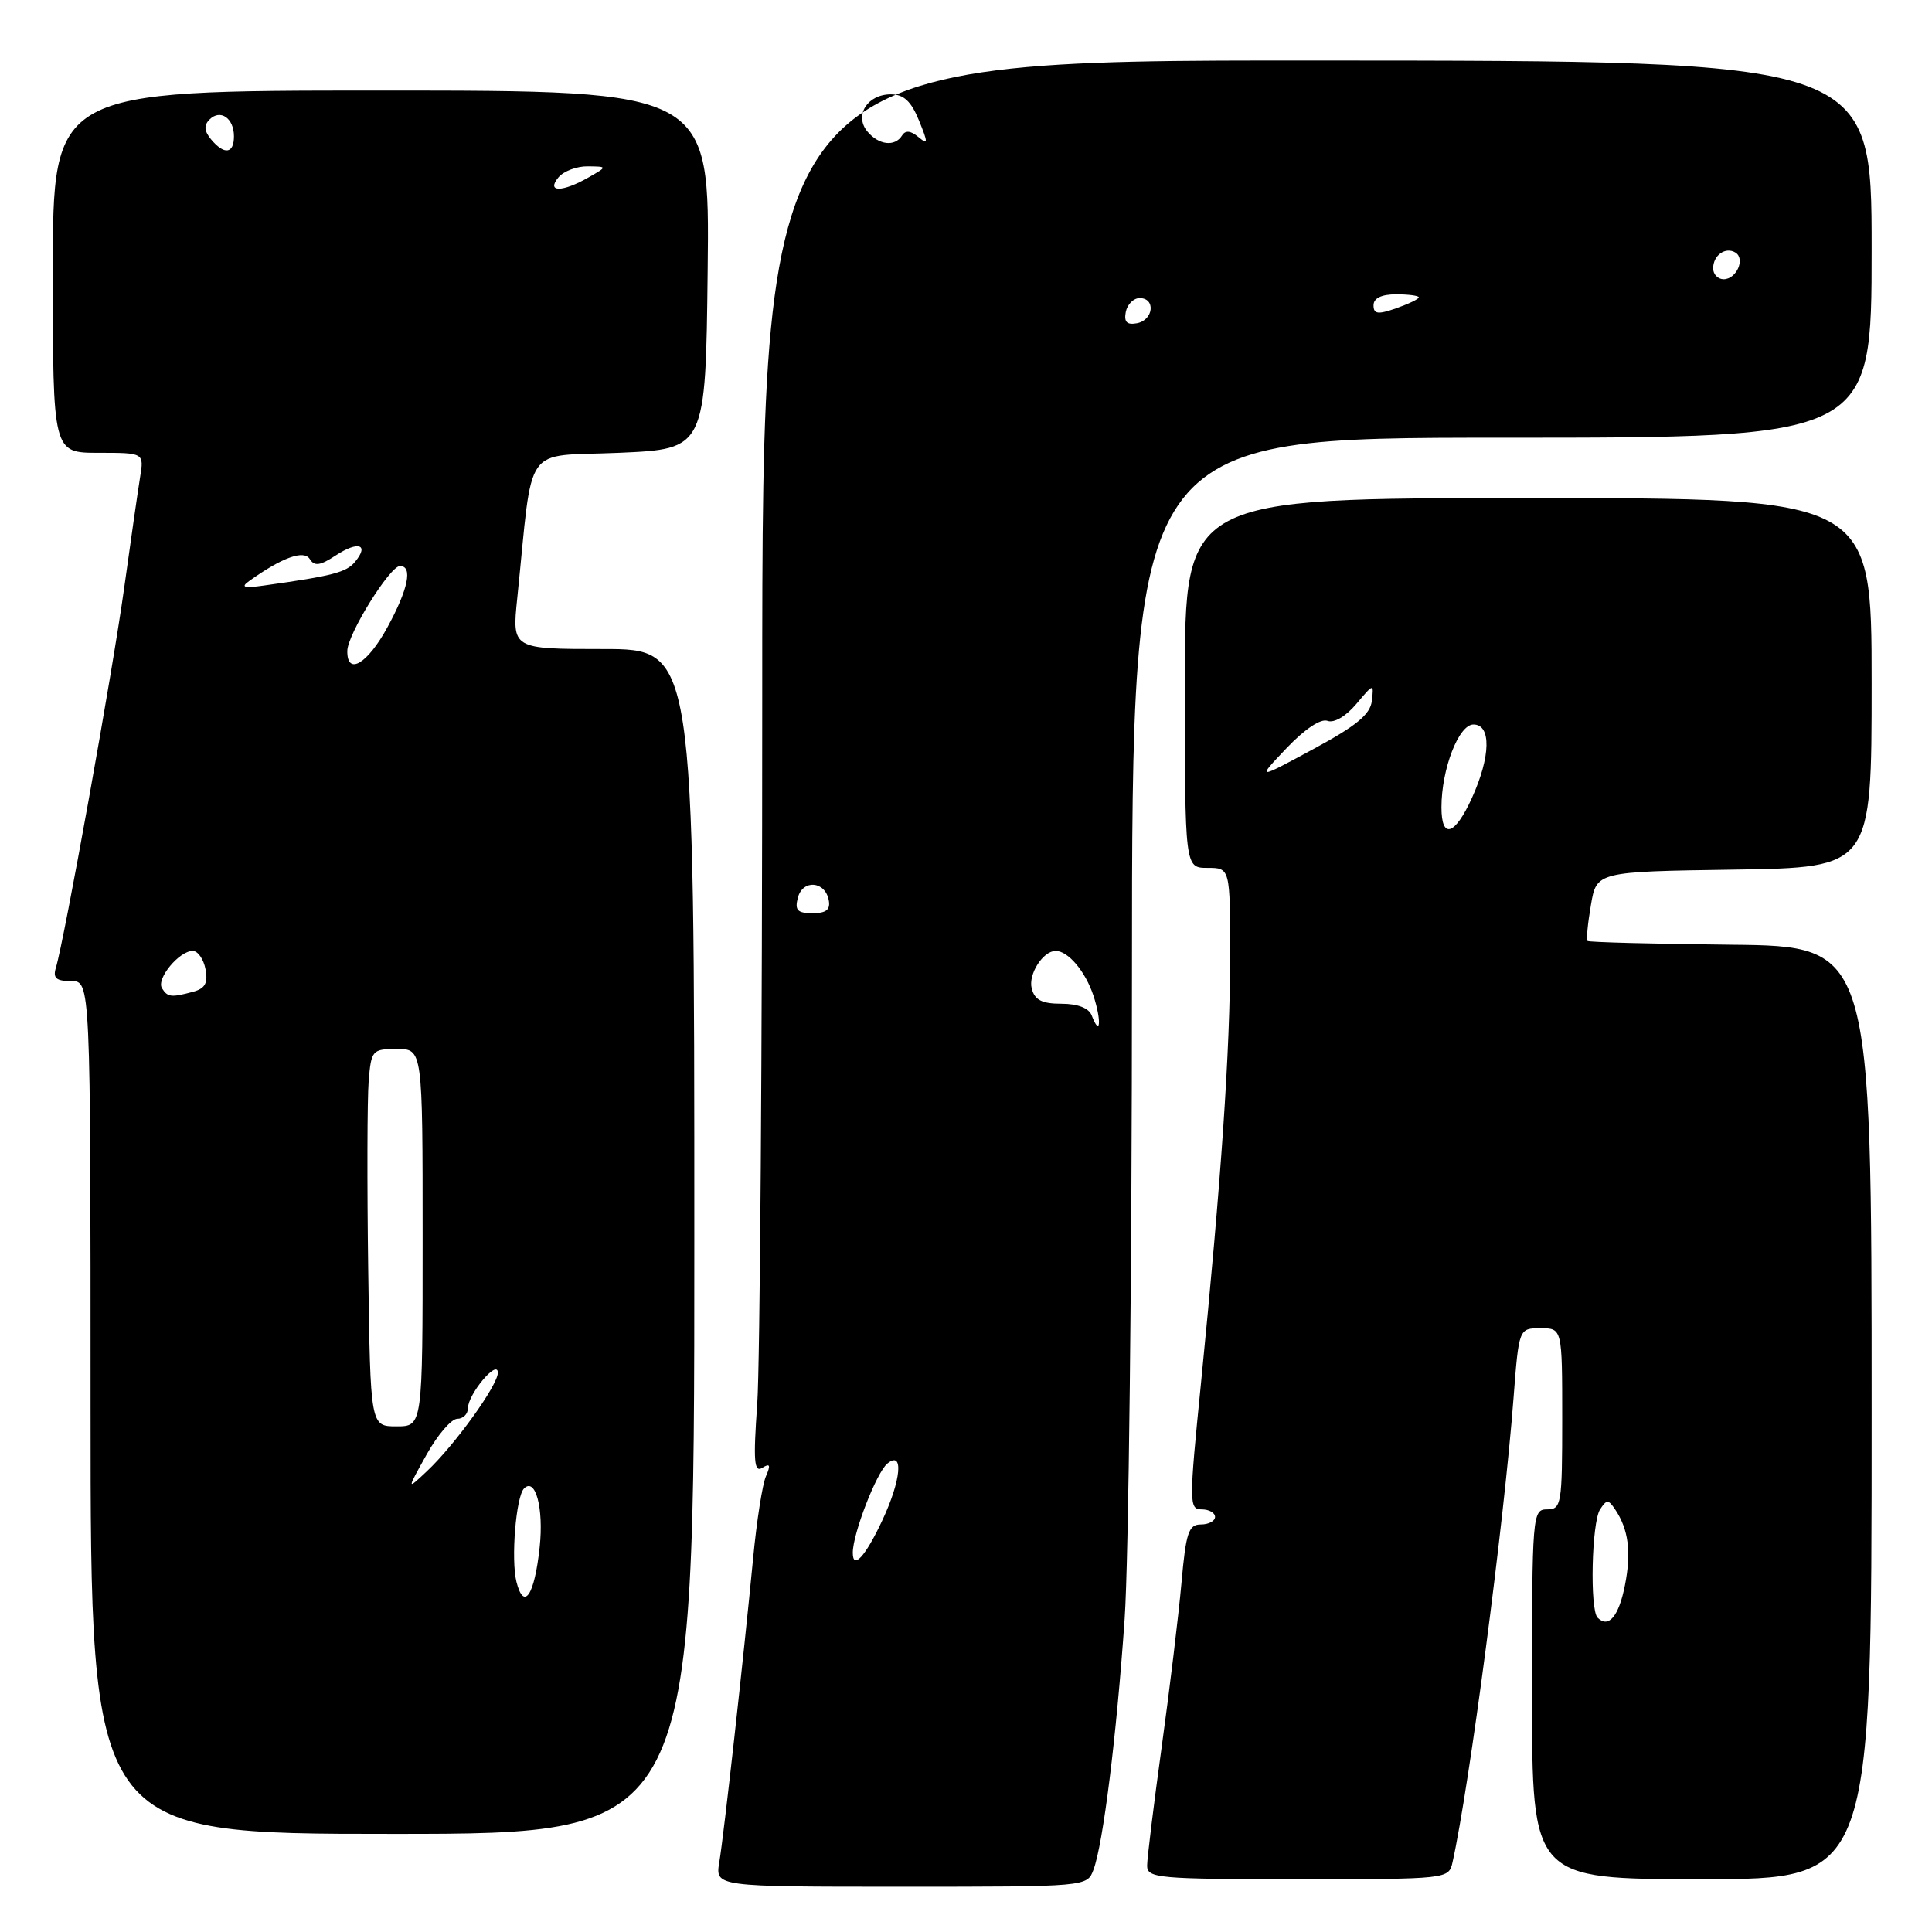 <?xml version="1.0" encoding="UTF-8" standalone="no"?>
<!DOCTYPE svg PUBLIC "-//W3C//DTD SVG 1.1//EN" "http://www.w3.org/Graphics/SVG/1.1/DTD/svg11.dtd" >
<svg xmlns="http://www.w3.org/2000/svg" xmlns:xlink="http://www.w3.org/1999/xlink" version="1.1" viewBox="0 0 256 256">
 <g >
 <path fill="currentColor"
d=" M 144.89 247.75 C 146.17 244.34 147.94 230.13 149.02 214.50 C 149.55 206.80 149.99 168.44 149.99 129.25 C 150.00 58.00 150.00 58.00 199.00 58.00 C 248.00 58.00 248.00 58.00 248.00 33.03 C 248.00 8.05 248.00 8.05 174.50 8.02 C 101.00 7.99 101.00 7.99 101.00 92.34 C 101.00 138.73 100.70 180.88 100.34 186.00 C 99.80 193.62 99.92 195.17 101.01 194.49 C 102.03 193.86 102.14 194.12 101.50 195.59 C 101.03 196.64 100.26 201.55 99.79 206.50 C 98.51 219.84 95.93 243.03 95.31 246.75 C 94.77 250.00 94.77 250.00 119.41 250.00 C 144.04 250.00 144.05 250.00 144.89 247.75 Z  M 192.47 246.75 C 194.68 236.85 199.30 201.75 200.55 185.25 C 201.26 176.00 201.26 176.00 204.13 176.00 C 207.00 176.00 207.00 176.00 207.00 188.00 C 207.00 199.33 206.89 200.00 205.00 200.00 C 203.05 200.00 203.00 200.67 203.00 224.50 C 203.00 249.00 203.00 249.00 225.50 249.00 C 248.00 249.00 248.00 249.00 248.00 187.19 C 248.00 125.37 248.00 125.37 229.33 125.18 C 219.06 125.07 210.52 124.85 210.35 124.68 C 210.18 124.51 210.38 122.38 210.80 119.94 C 211.55 115.50 211.55 115.50 229.78 115.23 C 248.00 114.95 248.00 114.95 248.00 90.48 C 248.00 66.00 248.00 66.00 202.50 66.00 C 157.00 66.00 157.00 66.00 157.00 90.50 C 157.00 115.00 157.00 115.00 160.00 115.00 C 163.00 115.00 163.00 115.00 163.00 126.69 C 163.00 139.15 161.84 156.11 159.14 183.25 C 157.54 199.22 157.55 200.00 159.23 200.00 C 160.21 200.00 161.00 200.45 161.00 201.00 C 161.00 201.55 160.15 202.00 159.12 202.00 C 157.50 202.00 157.14 203.07 156.55 209.75 C 156.17 214.01 154.99 223.79 153.93 231.47 C 152.87 239.16 152.00 246.25 152.00 247.22 C 152.00 248.87 153.50 249.00 171.98 249.00 C 191.89 249.00 191.96 248.99 192.47 246.75 Z  M 92.00 164.50 C 92.00 86.00 92.00 86.00 79.92 86.00 C 67.84 86.00 67.84 86.00 68.54 79.25 C 70.69 58.31 69.12 60.56 82.00 60.00 C 93.50 59.50 93.50 59.50 93.77 35.75 C 94.04 12.00 94.04 12.00 50.52 12.00 C 7.00 12.00 7.00 12.00 7.00 36.00 C 7.00 60.00 7.00 60.00 13.05 60.00 C 19.09 60.00 19.09 60.00 18.56 63.25 C 18.27 65.04 17.32 71.67 16.44 78.00 C 14.92 88.98 8.52 124.58 7.40 128.25 C 6.99 129.60 7.45 130.00 9.43 130.00 C 12.00 130.00 12.00 130.00 12.00 186.50 C 12.00 243.00 12.00 243.00 52.00 243.00 C 92.00 243.00 92.00 243.00 92.00 164.50 Z  M 113.00 205.74 C 113.00 203.21 116.13 195.14 117.57 193.94 C 119.78 192.11 119.42 196.14 116.88 201.52 C 114.66 206.26 113.00 208.06 113.00 205.74 Z  M 144.65 134.54 C 144.28 133.57 142.80 133.00 140.65 133.00 C 138.06 133.00 137.10 132.51 136.71 130.98 C 136.22 129.11 138.20 126.00 139.88 126.00 C 141.53 126.00 143.81 128.70 144.88 131.91 C 145.99 135.28 145.80 137.54 144.65 134.54 Z  M 105.72 118.95 C 106.36 116.51 109.32 116.73 109.81 119.26 C 110.06 120.54 109.48 121.00 107.67 121.00 C 105.66 121.00 105.29 120.61 105.72 118.95 Z  M 149.17 41.34 C 149.37 40.33 150.20 39.50 151.01 39.50 C 153.16 39.50 152.85 42.41 150.66 42.83 C 149.32 43.08 148.92 42.68 149.17 41.34 Z  M 182.00 40.45 C 182.00 39.51 183.05 39.00 185.00 39.00 C 186.65 39.00 188.00 39.18 188.00 39.40 C 188.00 39.62 186.65 40.27 185.00 40.85 C 182.57 41.70 182.00 41.62 182.00 40.45 Z  M 227.00 35.56 C 227.00 33.82 228.64 32.66 229.96 33.47 C 231.29 34.30 230.09 37.00 228.39 37.00 C 227.63 37.00 227.00 36.35 227.00 35.56 Z  M 114.93 17.42 C 113.17 15.29 114.93 12.50 118.04 12.50 C 119.74 12.50 120.73 13.41 121.76 15.94 C 123.00 18.98 122.99 19.23 121.67 18.14 C 120.66 17.30 119.97 17.24 119.53 17.95 C 118.58 19.48 116.44 19.23 114.93 17.42 Z  M 211.69 214.35 C 210.64 213.30 210.90 201.70 212.02 200.00 C 212.89 198.67 213.11 198.67 214.01 200.00 C 215.79 202.65 216.18 205.67 215.31 210.06 C 214.50 214.18 213.13 215.80 211.69 214.35 Z  M 191.00 106.98 C 191.00 101.91 193.28 96.00 195.24 96.00 C 197.62 96.00 197.53 100.25 195.03 105.75 C 192.77 110.72 191.00 111.26 191.00 106.98 Z  M 170.47 99.14 C 172.89 96.60 175.02 95.18 175.91 95.52 C 176.76 95.84 178.34 94.92 179.71 93.29 C 182.02 90.54 182.05 90.54 181.78 92.86 C 181.57 94.67 179.73 96.18 174.00 99.27 C 166.50 103.32 166.50 103.32 170.47 99.14 Z  M 68.43 209.59 C 67.69 206.62 68.37 198.30 69.44 197.23 C 70.95 195.71 72.06 199.84 71.51 204.99 C 70.83 211.40 69.42 213.51 68.43 209.59 Z  M 56.53 192.73 C 57.98 190.13 59.81 188.00 60.59 188.00 C 61.36 188.00 62.00 187.37 62.00 186.61 C 62.00 184.75 65.92 180.06 65.97 181.87 C 66.01 183.50 60.25 191.50 56.53 194.98 C 53.89 197.46 53.89 197.46 56.53 192.73 Z  M 48.79 168.25 C 48.63 156.84 48.66 145.59 48.85 143.25 C 49.19 139.15 49.32 139.00 52.60 139.00 C 56.00 139.00 56.00 139.00 56.00 164.00 C 56.00 189.00 56.00 189.00 52.54 189.00 C 49.08 189.00 49.08 189.00 48.79 168.25 Z  M 21.46 130.94 C 20.69 129.69 23.74 126.00 25.54 126.00 C 26.21 126.00 26.98 127.09 27.23 128.42 C 27.58 130.26 27.18 130.98 25.60 131.41 C 22.67 132.20 22.21 132.14 21.46 130.94 Z  M 46.02 86.25 C 46.04 84.05 51.66 75.00 53.00 75.00 C 54.72 75.00 54.10 78.05 51.34 83.11 C 48.69 87.98 45.98 89.58 46.02 86.25 Z  M 33.00 77.00 C 37.37 73.87 40.27 72.82 41.05 74.08 C 41.66 75.06 42.42 74.96 44.50 73.59 C 47.48 71.64 48.96 72.14 47.04 74.45 C 45.89 75.84 44.09 76.31 35.00 77.58 C 32.33 77.96 31.85 77.82 33.00 77.00 Z  M 74.00 23.50 C 74.68 22.68 76.43 22.02 77.87 22.04 C 80.50 22.07 80.50 22.07 78.00 23.50 C 74.51 25.50 72.34 25.50 74.00 23.50 Z  M 27.96 18.46 C 27.06 17.36 26.99 16.61 27.76 15.84 C 29.19 14.41 31.00 15.65 31.00 18.06 C 31.00 20.39 29.71 20.56 27.96 18.46 Z "/>
</g>
</svg>
